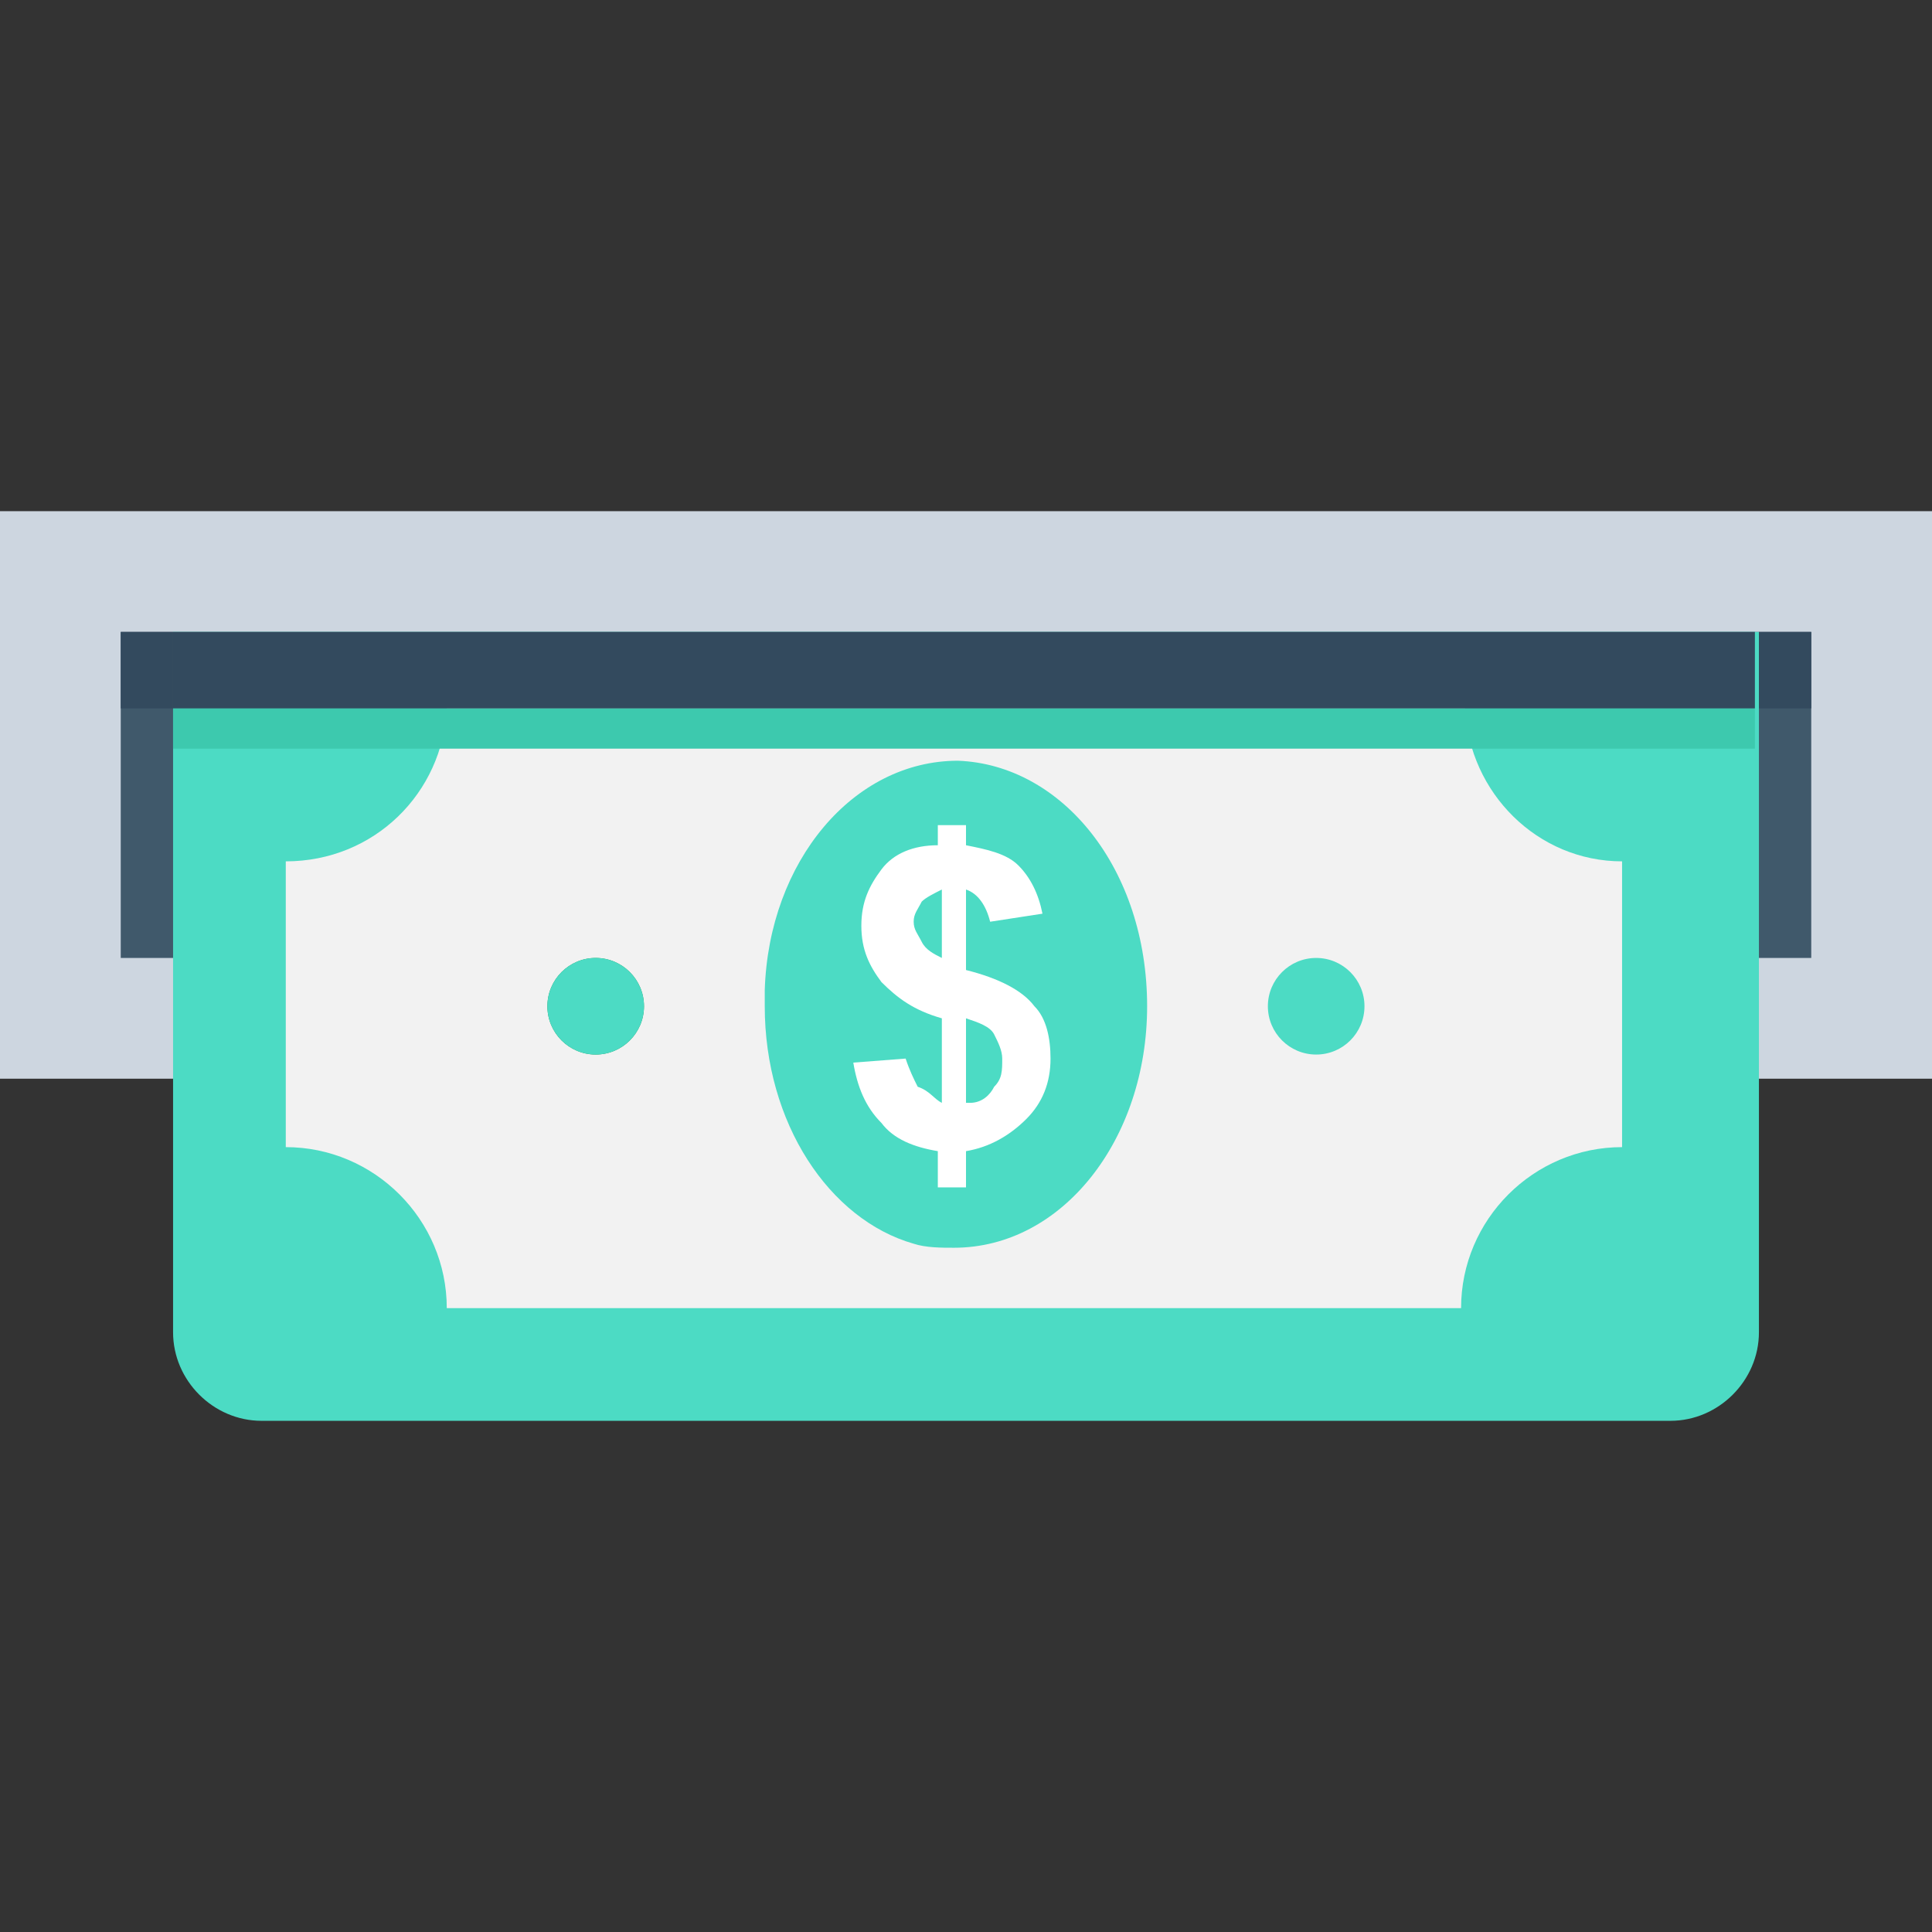 <?xml version="1.0" encoding="utf-8"?>
<!-- Generator: Adobe Illustrator 18.0.0, SVG Export Plug-In . SVG Version: 6.00 Build 0)  -->
<!DOCTYPE svg PUBLIC "-//W3C//DTD SVG 1.1//EN" "http://www.w3.org/Graphics/SVG/1.1/DTD/svg11.dtd">
<svg version="1.1" id="Layer_1" xmlns="http://www.w3.org/2000/svg" xmlns:xlink="http://www.w3.org/1999/xlink" x="0px" y="0px"
	 viewBox="0 0 48 48" enable-background="new 0 0 48 48" xml:space="preserve">
<rect x="0" y="0" width="48" height="48" fill="#333333" stroke="none"/>
<g>
	<rect x="0" y="12.7" fill="#CDD6E0" width="48" height="14.1"/>
	<rect x="3" y="15.7" fill="#40596B" width="42" height="8.1"/>
	<g>
		<path fill="#4CDBC4" d="M4.3,15.7v17.4c0,1.2,1,2.2,2.2,2.2h35c1.2,0,2.2-1,2.2-2.2V15.7H4.3z"/>
		<path fill="#F2F2F2" d="M36.4,17.6H11.1c-0.1,2.1-1.8,3.8-4,3.8v7.1c2.2,0,4,1.8,4,4h25.2c0-2.2,1.8-4,4-4v-7.1
			C38.2,21.4,36.5,19.7,36.4,17.6z"/>
		<circle fill="#12934F" cx="14.8" cy="25" r="1.2"/>
		<circle fill="#4CDBC4" cx="14.8" cy="25" r="1.2"/>
		<circle fill="#4CDBC4" cx="32.7" cy="25" r="1.2"/>
		<path fill="#4CDBC4" d="M28.5,25c0,3.3-2.1,6-4.8,6c-0.3,0-0.7,0-1-0.1c-2.1-0.6-3.7-3-3.7-5.9c0-0.1,0-0.2,0-0.4
			c0.1-3.2,2.2-5.7,4.8-5.7C26.4,19,28.5,21.6,28.5,25z"/>
		<path fill="#FFFFFF" d="M23.4,27.4v-2.1c-0.7-0.2-1.1-0.5-1.5-0.9c-0.3-0.4-0.5-0.8-0.5-1.4c0-0.6,0.2-1,0.5-1.4
			c0.3-0.4,0.8-0.6,1.4-0.6v-0.5h0.7V21c0.5,0.1,1,0.2,1.3,0.5c0.3,0.3,0.5,0.7,0.6,1.2l-1.3,0.2c-0.1-0.4-0.3-0.7-0.6-0.8v2
			c0.8,0.2,1.4,0.5,1.7,0.9c0.3,0.3,0.4,0.8,0.4,1.3c0,0.6-0.2,1.1-0.6,1.5c-0.4,0.4-0.9,0.7-1.5,0.8v0.9h-0.7v-0.9
			c-0.6-0.1-1.1-0.3-1.4-0.7c-0.4-0.4-0.6-0.9-0.7-1.5l1.3-0.1c0.1,0.3,0.2,0.5,0.3,0.7C23.1,27.1,23.2,27.3,23.4,27.4z M23.4,22.1
			c-0.2,0.1-0.4,0.2-0.5,0.3c-0.1,0.2-0.2,0.3-0.2,0.5c0,0.2,0.1,0.3,0.2,0.5c0.1,0.2,0.3,0.3,0.5,0.4V22.1z M24.1,27.4
			c0.3,0,0.5-0.2,0.6-0.4c0.2-0.2,0.2-0.4,0.2-0.7c0-0.2-0.1-0.4-0.2-0.6c-0.1-0.2-0.4-0.3-0.7-0.4V27.4z"/>
	</g>
	<rect x="43.7" y="15.7" fill="#334A5E" width="1.3" height="1.9"/>
	<rect x="3" y="15.7" fill="#334A5E" width="1.3" height="1.9"/>
	<rect x="4.3" y="17.6" fill="#3DC9AE" width="39.3" height="1"/>
	<rect x="4.3" y="15.7" fill="#334A5E" width="39.3" height="1.9"/>
</g>
</svg>
